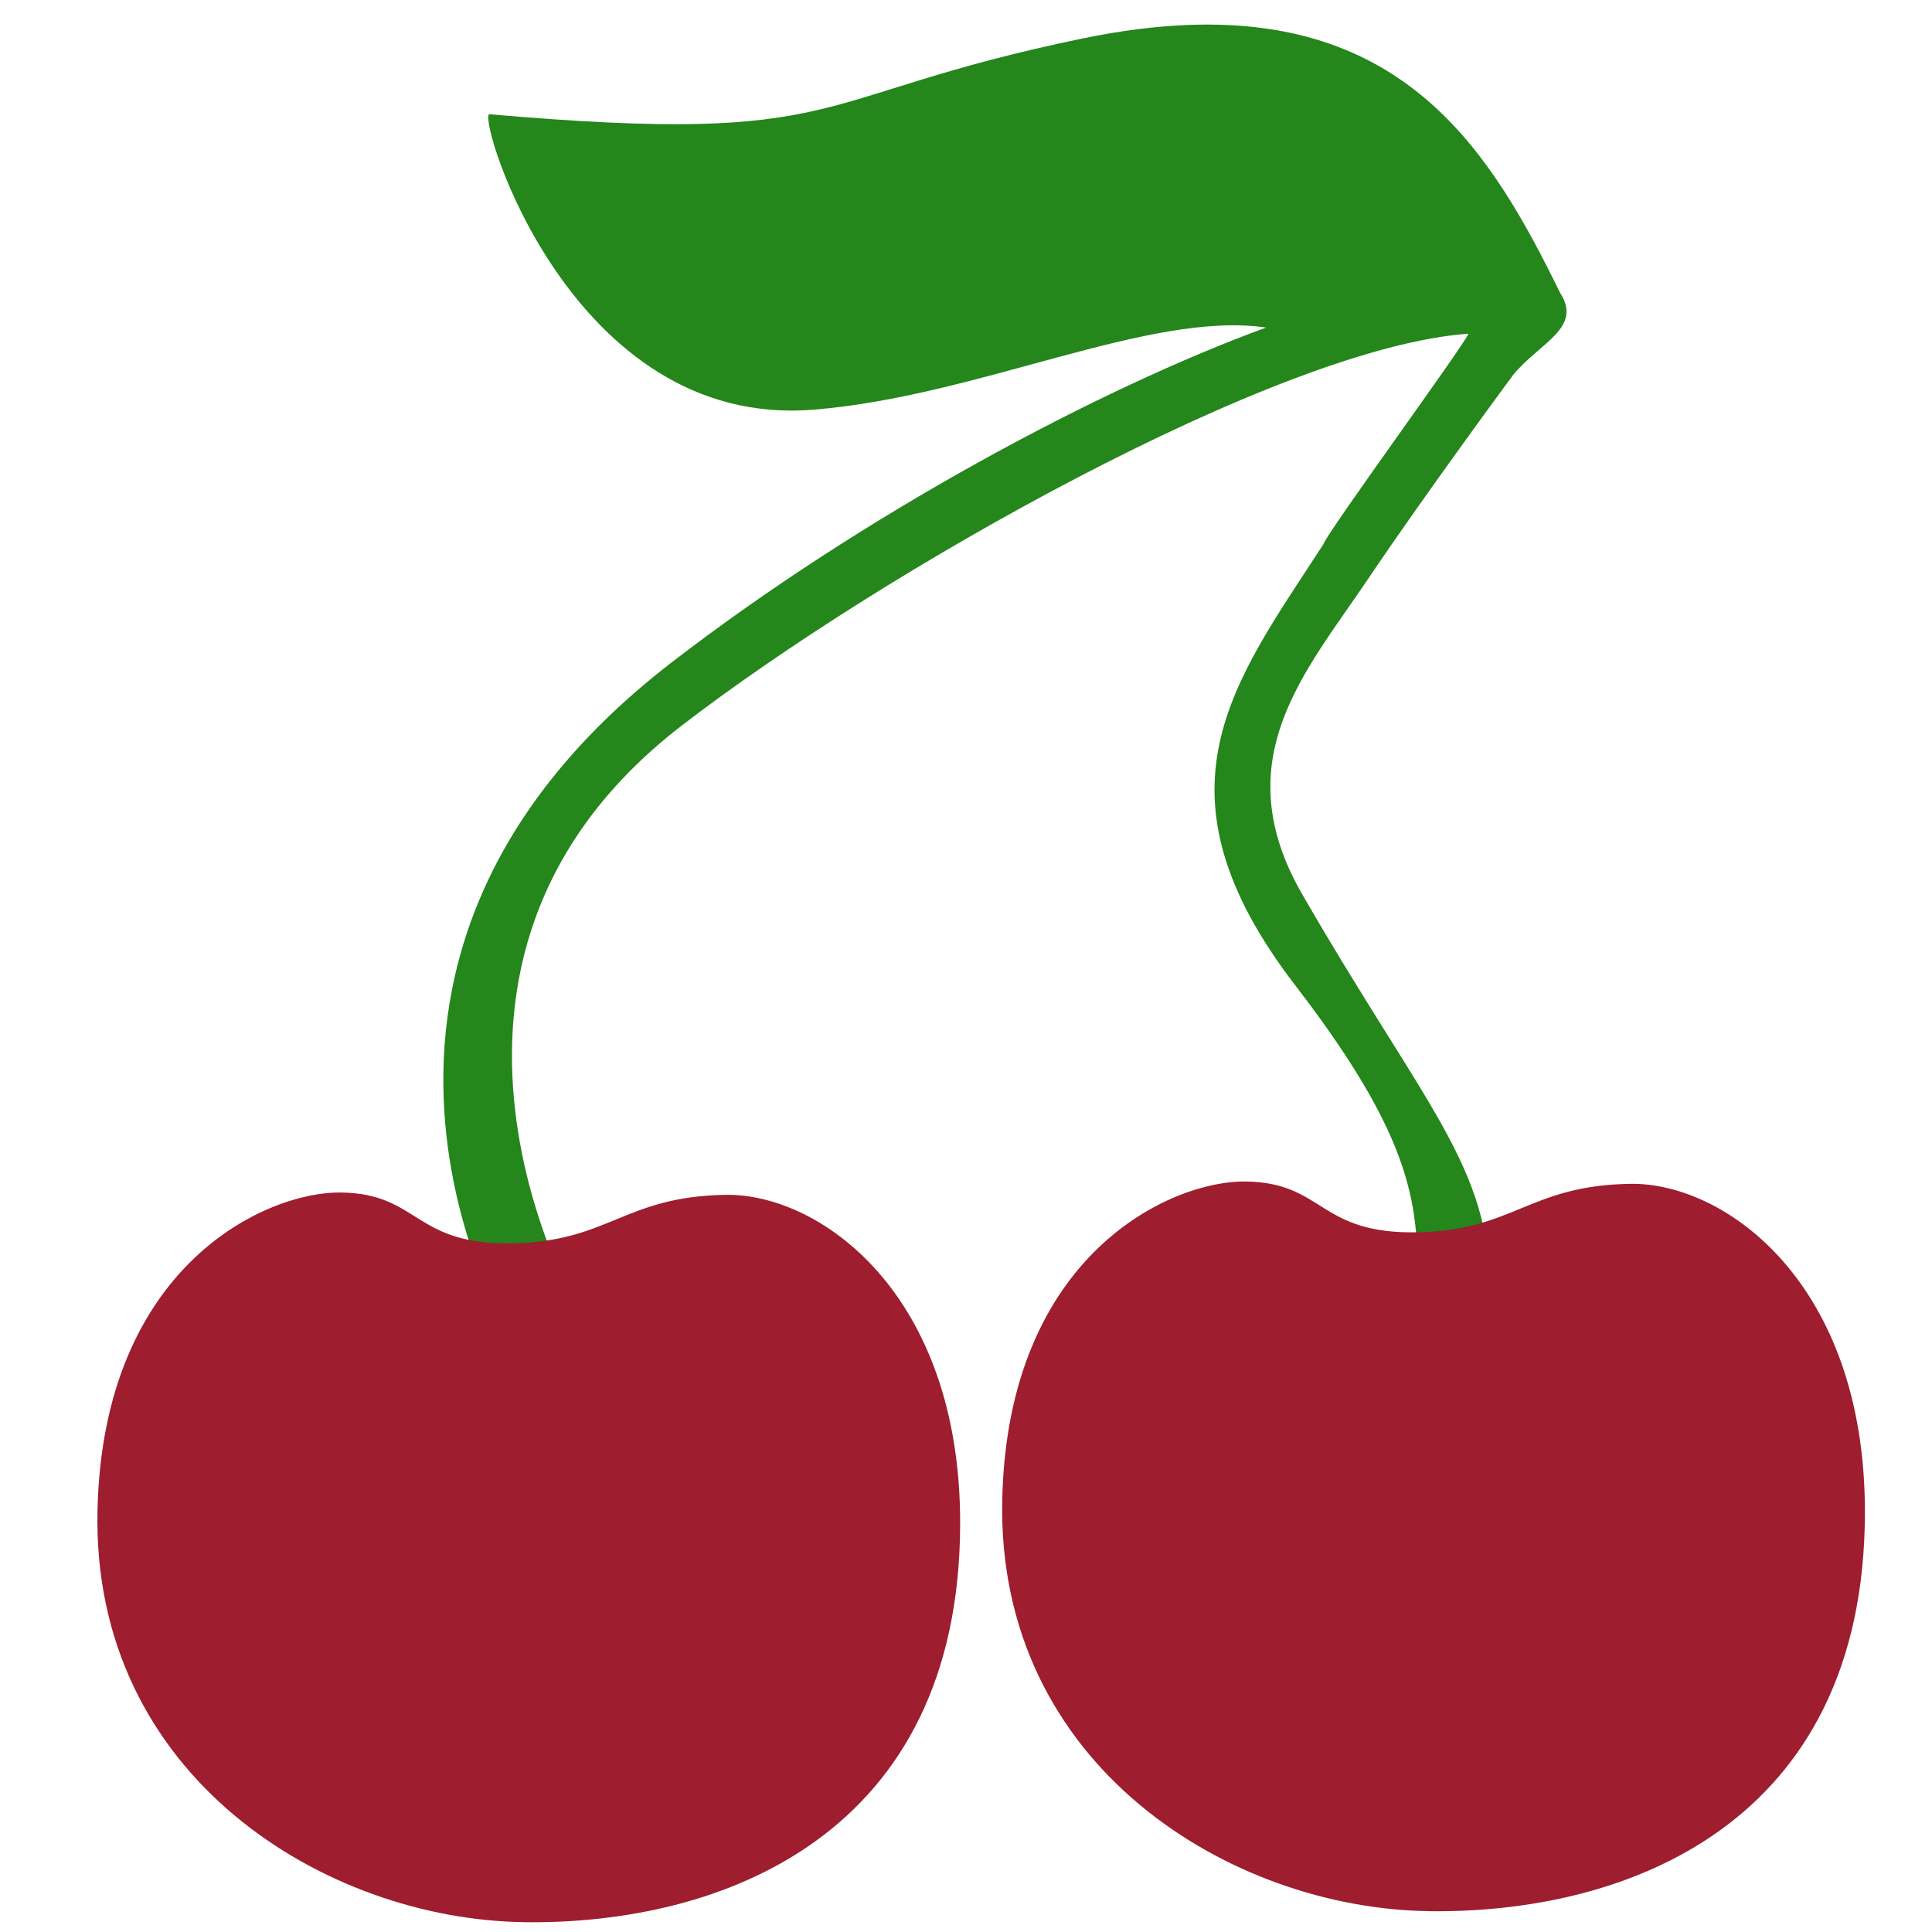 <?xml version="1.0" encoding="UTF-8" standalone="no"?>
<!-- Created with Inkscape (http://www.inkscape.org/) -->

<svg
   width="128"
   height="128"
   viewBox="0 0 33.867 33.867"
   version="1.1"
   id="svg1"
   xml:space="preserve"
   inkscape:version="1.4.2 (f4327f4, 2025-05-13)"
   sodipodi:docname="cherry.svg"
   xmlns:inkscape="http://www.inkscape.org/namespaces/inkscape"
   xmlns:sodipodi="http://sodipodi.sourceforge.net/DTD/sodipodi-0.dtd"
   xmlns="http://www.w3.org/2000/svg"
   xmlns:svg="http://www.w3.org/2000/svg"><sodipodi:namedview
     id="namedview1"
     pagecolor="#ffffff"
     bordercolor="#111111"
     borderopacity="1"
     inkscape:showpageshadow="0"
     inkscape:pageopacity="0"
     inkscape:pagecheckerboard="1"
     inkscape:deskcolor="#d1d1d1"
     inkscape:document-units="mm"
     inkscape:zoom="5.6568543"
     inkscape:cx="61.606678"
     inkscape:cy="56.303377"
     inkscape:window-width="2560"
     inkscape:window-height="1369"
     inkscape:window-x="-8"
     inkscape:window-y="-8"
     inkscape:window-maximized="1"
     inkscape:current-layer="layer2" /><defs
     id="defs1"><clipPath
       clipPathUnits="userSpaceOnUse"
       id="clipPath7"><rect
         style="fill:#aac400;fill-opacity:1;stroke-width:0.265"
         id="rect8"
         width="7.365"
         height="5.408"
         x="7.54"
         y="28.074" /></clipPath><clipPath
       clipPathUnits="userSpaceOnUse"
       id="clipPath8"><path
         style="display:inline;fill:#bb9b7a;fill-opacity:1;stroke-width:0.265"
         d="m 16.097,10.323 c 0,0 1.209,-1.209 2.179,-1.257 0.97,-0.048 3.277,0.7 3.404,4.788 0.127,4.088 -0.875,7.11 -0.875,7.11 0,0 -0.429,2.465 -2.911,3.468 -2.481,1.002 -0.843,-1.193 -0.843,-1.193 l 2.036,-1.225 c 0,0 1.098,-1.972 1.4,-5.838 0.151,-1.961 0.218,-4.929 -1.527,-6.076 -0.633,-0.416 -2.243,0.366 -2.243,0.366 z"
         id="path9"
         sodipodi:nodetypes="csscsccsacc"
         inkscape:label="backshell" /></clipPath></defs><g
     inkscape:groupmode="layer"
     id="layer2"
     inkscape:label="Layer 2"
     style="display:inline"><path
       id="path14"
       style="baseline-shift:baseline;display:inline;overflow:visible;vector-effect:none;fill:#24861b;stroke-width:1.488;stroke-linecap:round;stroke-linejoin:round;paint-order:stroke fill markers;enable-background:accumulate;stop-color:#000000"
       d="m 20.809,0.438 c -0.557,0.023 -1.163,0.098 -1.826,0.235 C 14.041,1.696 14.976,2.56 8.573,2.002 8.384,2.116 10.015,7.523 14.255,7.182 c 2.902,-0.233 5.894,-1.741 7.939,-1.44 -2.918,1.068 -7.051,3.272 -10.421,5.87 -6.998,5.396 -2.69,12.098 -2.69,12.098 0.045,0.923 -0.529,1.378 0.394,1.334 0.924,-0.045 0.755,-1.052 0.708,-1.977 0,0 -3.666,-6.159 1.76,-10.344 3.483,-2.686 10.46,-6.641 13.796,-6.873 -0.07,0.194 -2.482,3.488 -2.545,3.694 -1.568,2.419 -3.123,4.31 -0.484,7.738 2.257,2.931 2.122,4.019 2.15,5.496 0.027,1.478 -1.547,2.007 -1.547,2.007 -0.447,0.81 -0.153,1.829 0.657,2.276 0.811,0.447 1.83,0.152 2.276,-0.66 0,0 -0.153,-1.523 -0.131,-3.724 0.022,-2.228 -1.12,-3.241 -3.289,-6.999 -1.36,-2.356 0.051,-3.893 1.147,-5.52 1.039,-1.543 2.555,-3.593 2.555,-3.593 0.47,-0.564 1.216,-0.817 0.817,-1.433 C 26.172,2.735 24.706,0.28 20.809,0.438 Z"
       sodipodi:nodetypes="sscscscccsccsscccsssccs" /><path
       style="fill:#9e1d2e;fill-opacity:1;stroke:none;stroke-width:3.426;stroke-linejoin:bevel;stroke-dasharray:none;paint-order:markers stroke fill"
       d="m 9.179,33.695 c 3.455,0.048 7.647,-1.511 7.652,-6.991 0.004,-4.042 -2.468,-5.786 -4.112,-5.759 -1.773,0.028 -2.033,0.809 -3.708,0.849 -1.769,0.043 -1.646,-0.869 -3.032,-0.89 -1.308,-0.02 -4.177,1.274 -4.27,5.578 -0.101,4.669 4.008,7.164 7.469,7.212 z"
       id="path12"
       sodipodi:nodetypes="asssssa" /><path
       style="fill:#9e1d2e;fill-opacity:1;stroke:none;stroke-width:3.426;stroke-linejoin:bevel;stroke-dasharray:none;paint-order:markers stroke fill"
       d="m 25.039,33.502 c 3.455,0.048 7.647,-1.511 7.652,-6.991 0.004,-4.042 -2.468,-5.786 -4.112,-5.759 -1.773,0.028 -2.033,0.809 -3.708,0.849 -1.769,0.043 -1.646,-0.869 -3.032,-0.89 -1.308,-0.02 -4.177,1.274 -4.27,5.578 -0.101,4.669 4.008,7.164 7.469,7.212 z"
       id="path13"
       sodipodi:nodetypes="asssssa" /></g></svg>
